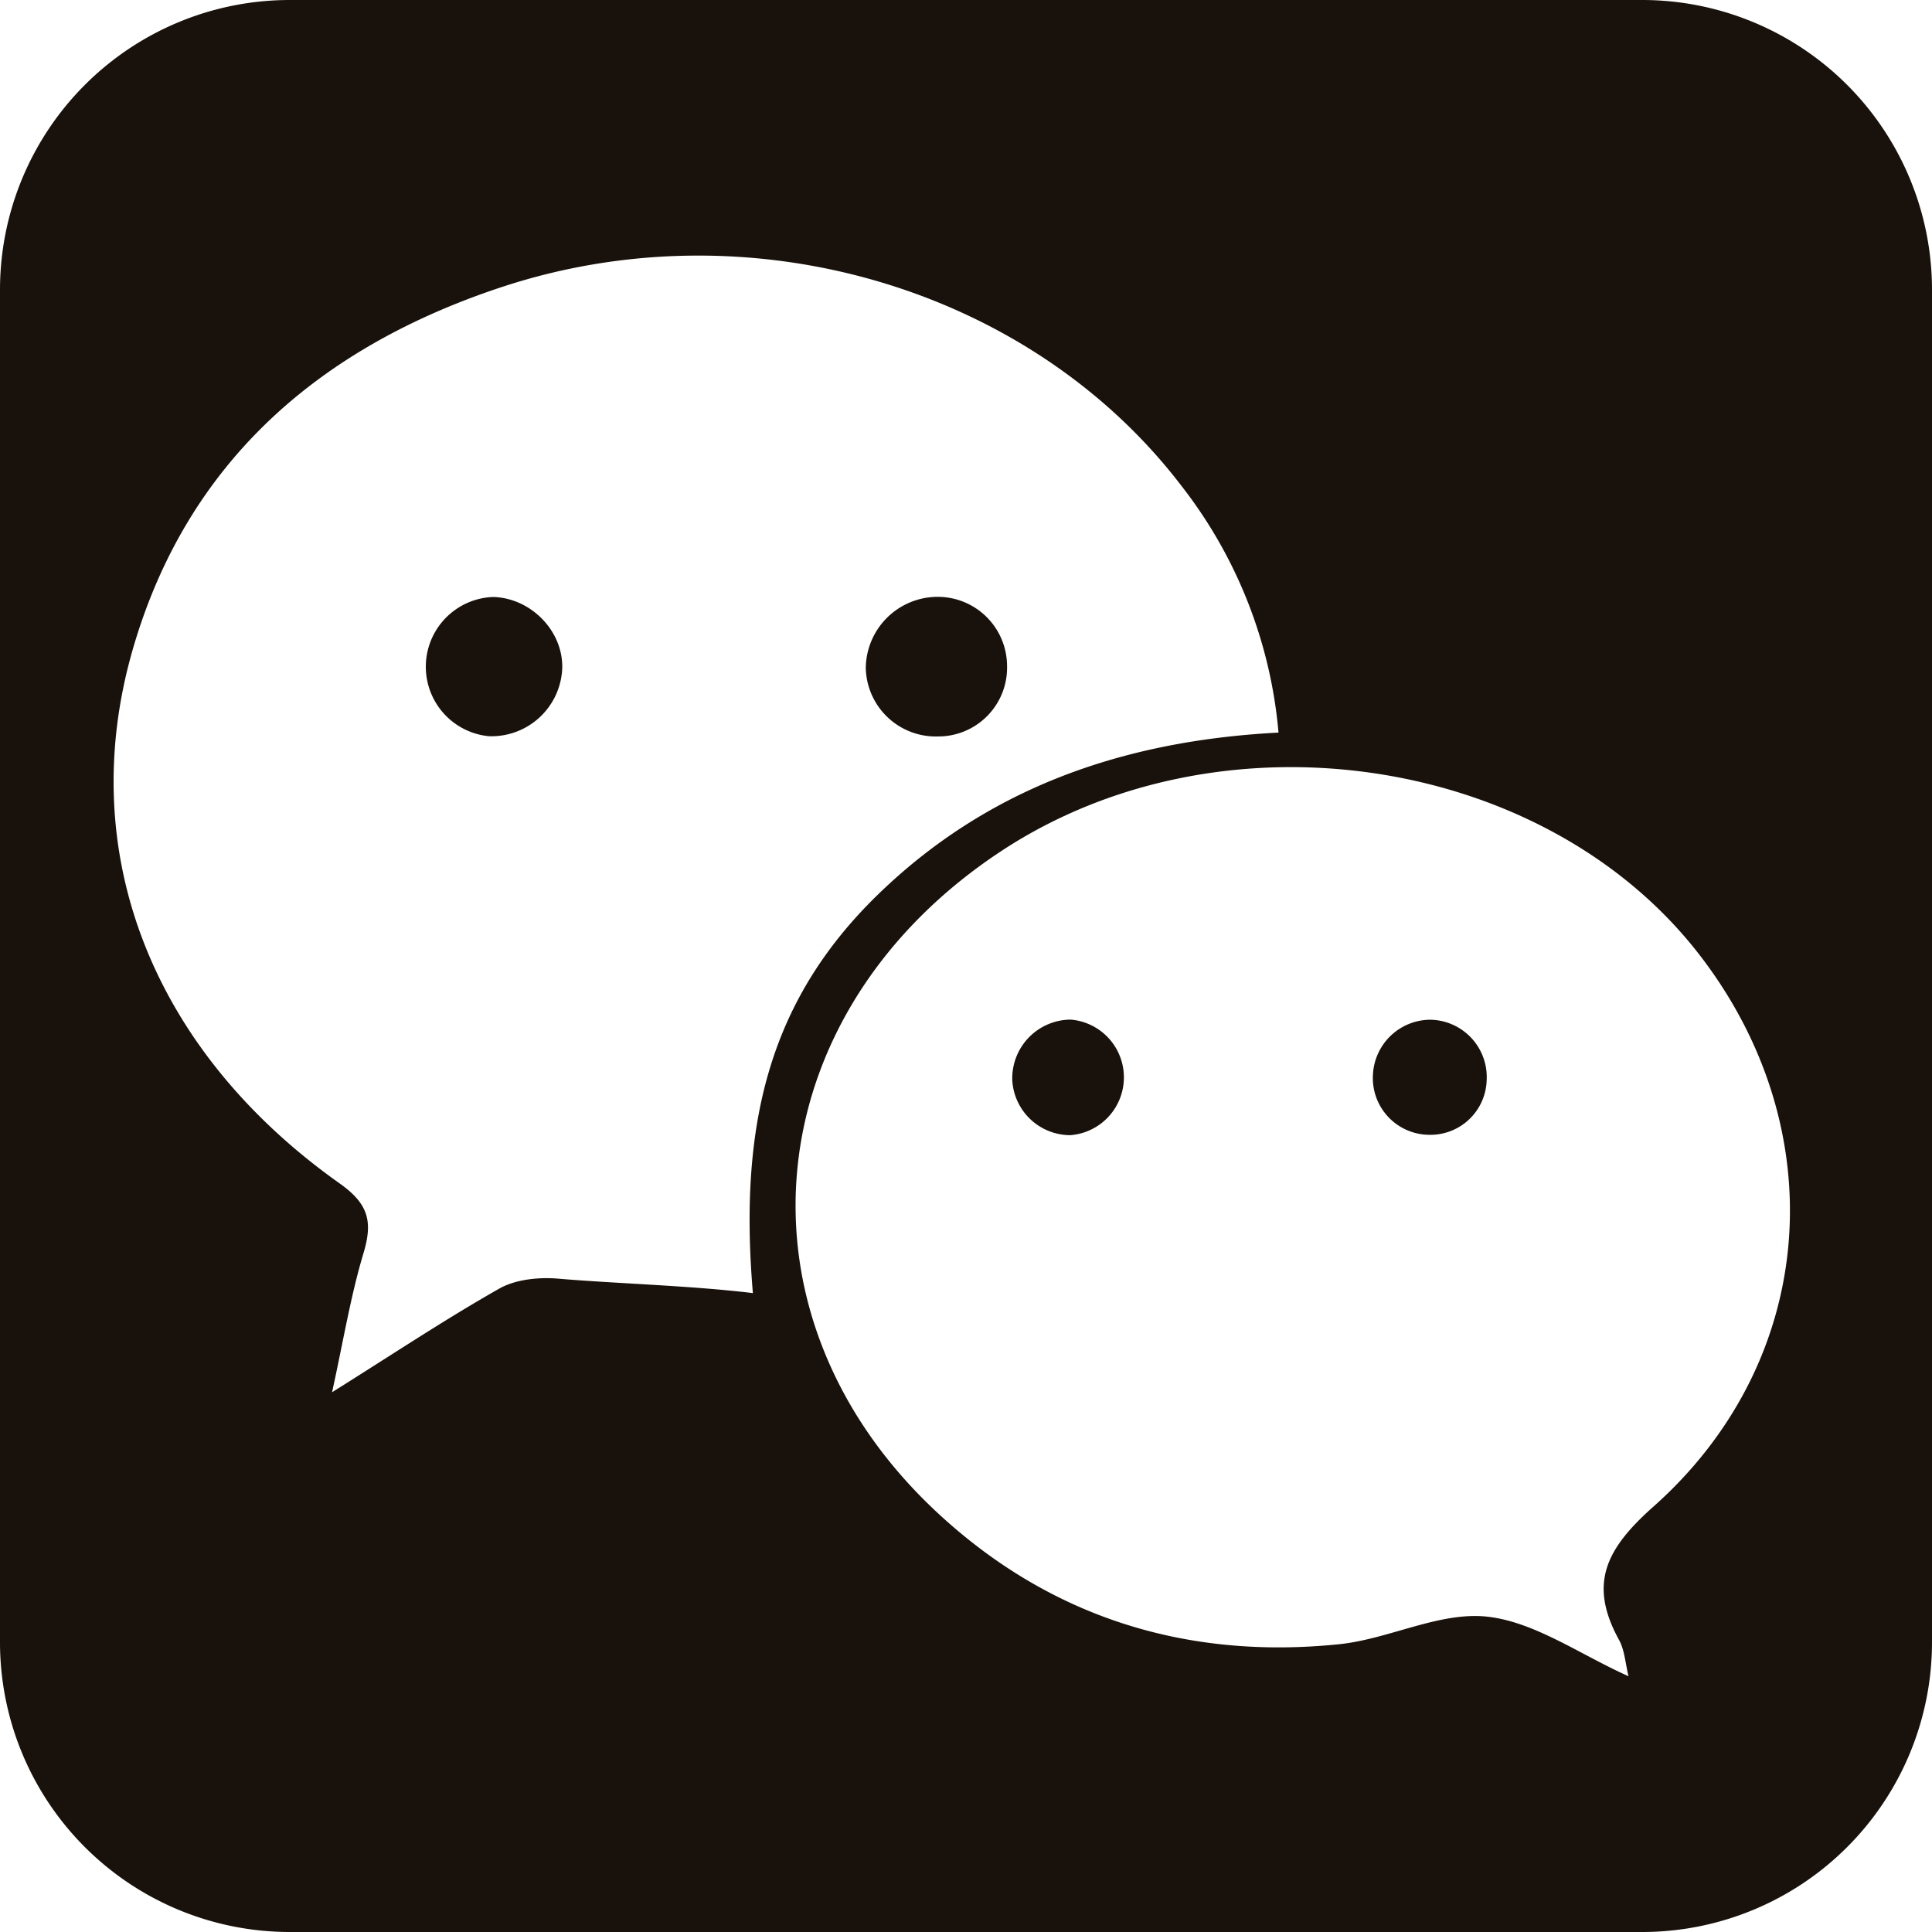 <svg xmlns="http://www.w3.org/2000/svg" width="16" height="16" viewBox="0 0 16 16">
    <path fill="#19110B" fill-rule="evenodd" d="M16 13.6a2.4 2.4 0 0 1-2.4 2.4H2.4A2.4 2.4 0 0 1 0 13.6V2.4A2.4 2.4 0 0 1 2.4 0h11.2A2.4 2.4 0 0 1 16 2.4v11.2zm-5.412-7.534a3.865 3.865 0 0 0-.802-2.04C8.536 2.387 6.224 1.7 4.168 2.373 2.66 2.868 1.552 3.814 1.1 5.376.612 7.064 1.264 8.703 2.812 9.8c.24.17.277.316.198.579-.107.357-.167.728-.26 1.151.509-.319.938-.605 1.386-.859.135-.076.325-.095.484-.082.461.04 1.111.058 1.615.12-.114-1.358.114-2.404 1.033-3.298.91-.885 2.031-1.277 3.32-1.344zM4.656 5.54a.587.587 0 0 1-.607.557.578.578 0 0 1 .036-1.153c.316.009.583.287.571.596zm3.095-.597a.574.574 0 0 1 .589.57.57.57 0 0 1-.574.586.58.58 0 0 1-.596-.568.596.596 0 0 1 .581-.588zm5.736 8.94c-.027-.109-.032-.217-.079-.302-.254-.463-.111-.752.284-1.103 1.367-1.214 1.498-3.131.379-4.575-1.283-1.656-3.952-2.053-5.771-.86-2.047 1.342-2.3 3.853-.53 5.491.93.861 2.058 1.212 3.318 1.083.413-.042.829-.27 1.224-.229.396.042.77.313 1.175.494zM8.863 9.401a.482.482 0 0 1-.48-.461.487.487 0 0 1 .484-.496.48.48 0 0 1-.003.957zm2.981-.956a.475.475 0 0 1 .468.499.466.466 0 0 1-.474.454.47.47 0 0 1-.468-.495.478.478 0 0 1 .474-.458z"/>
</svg>
